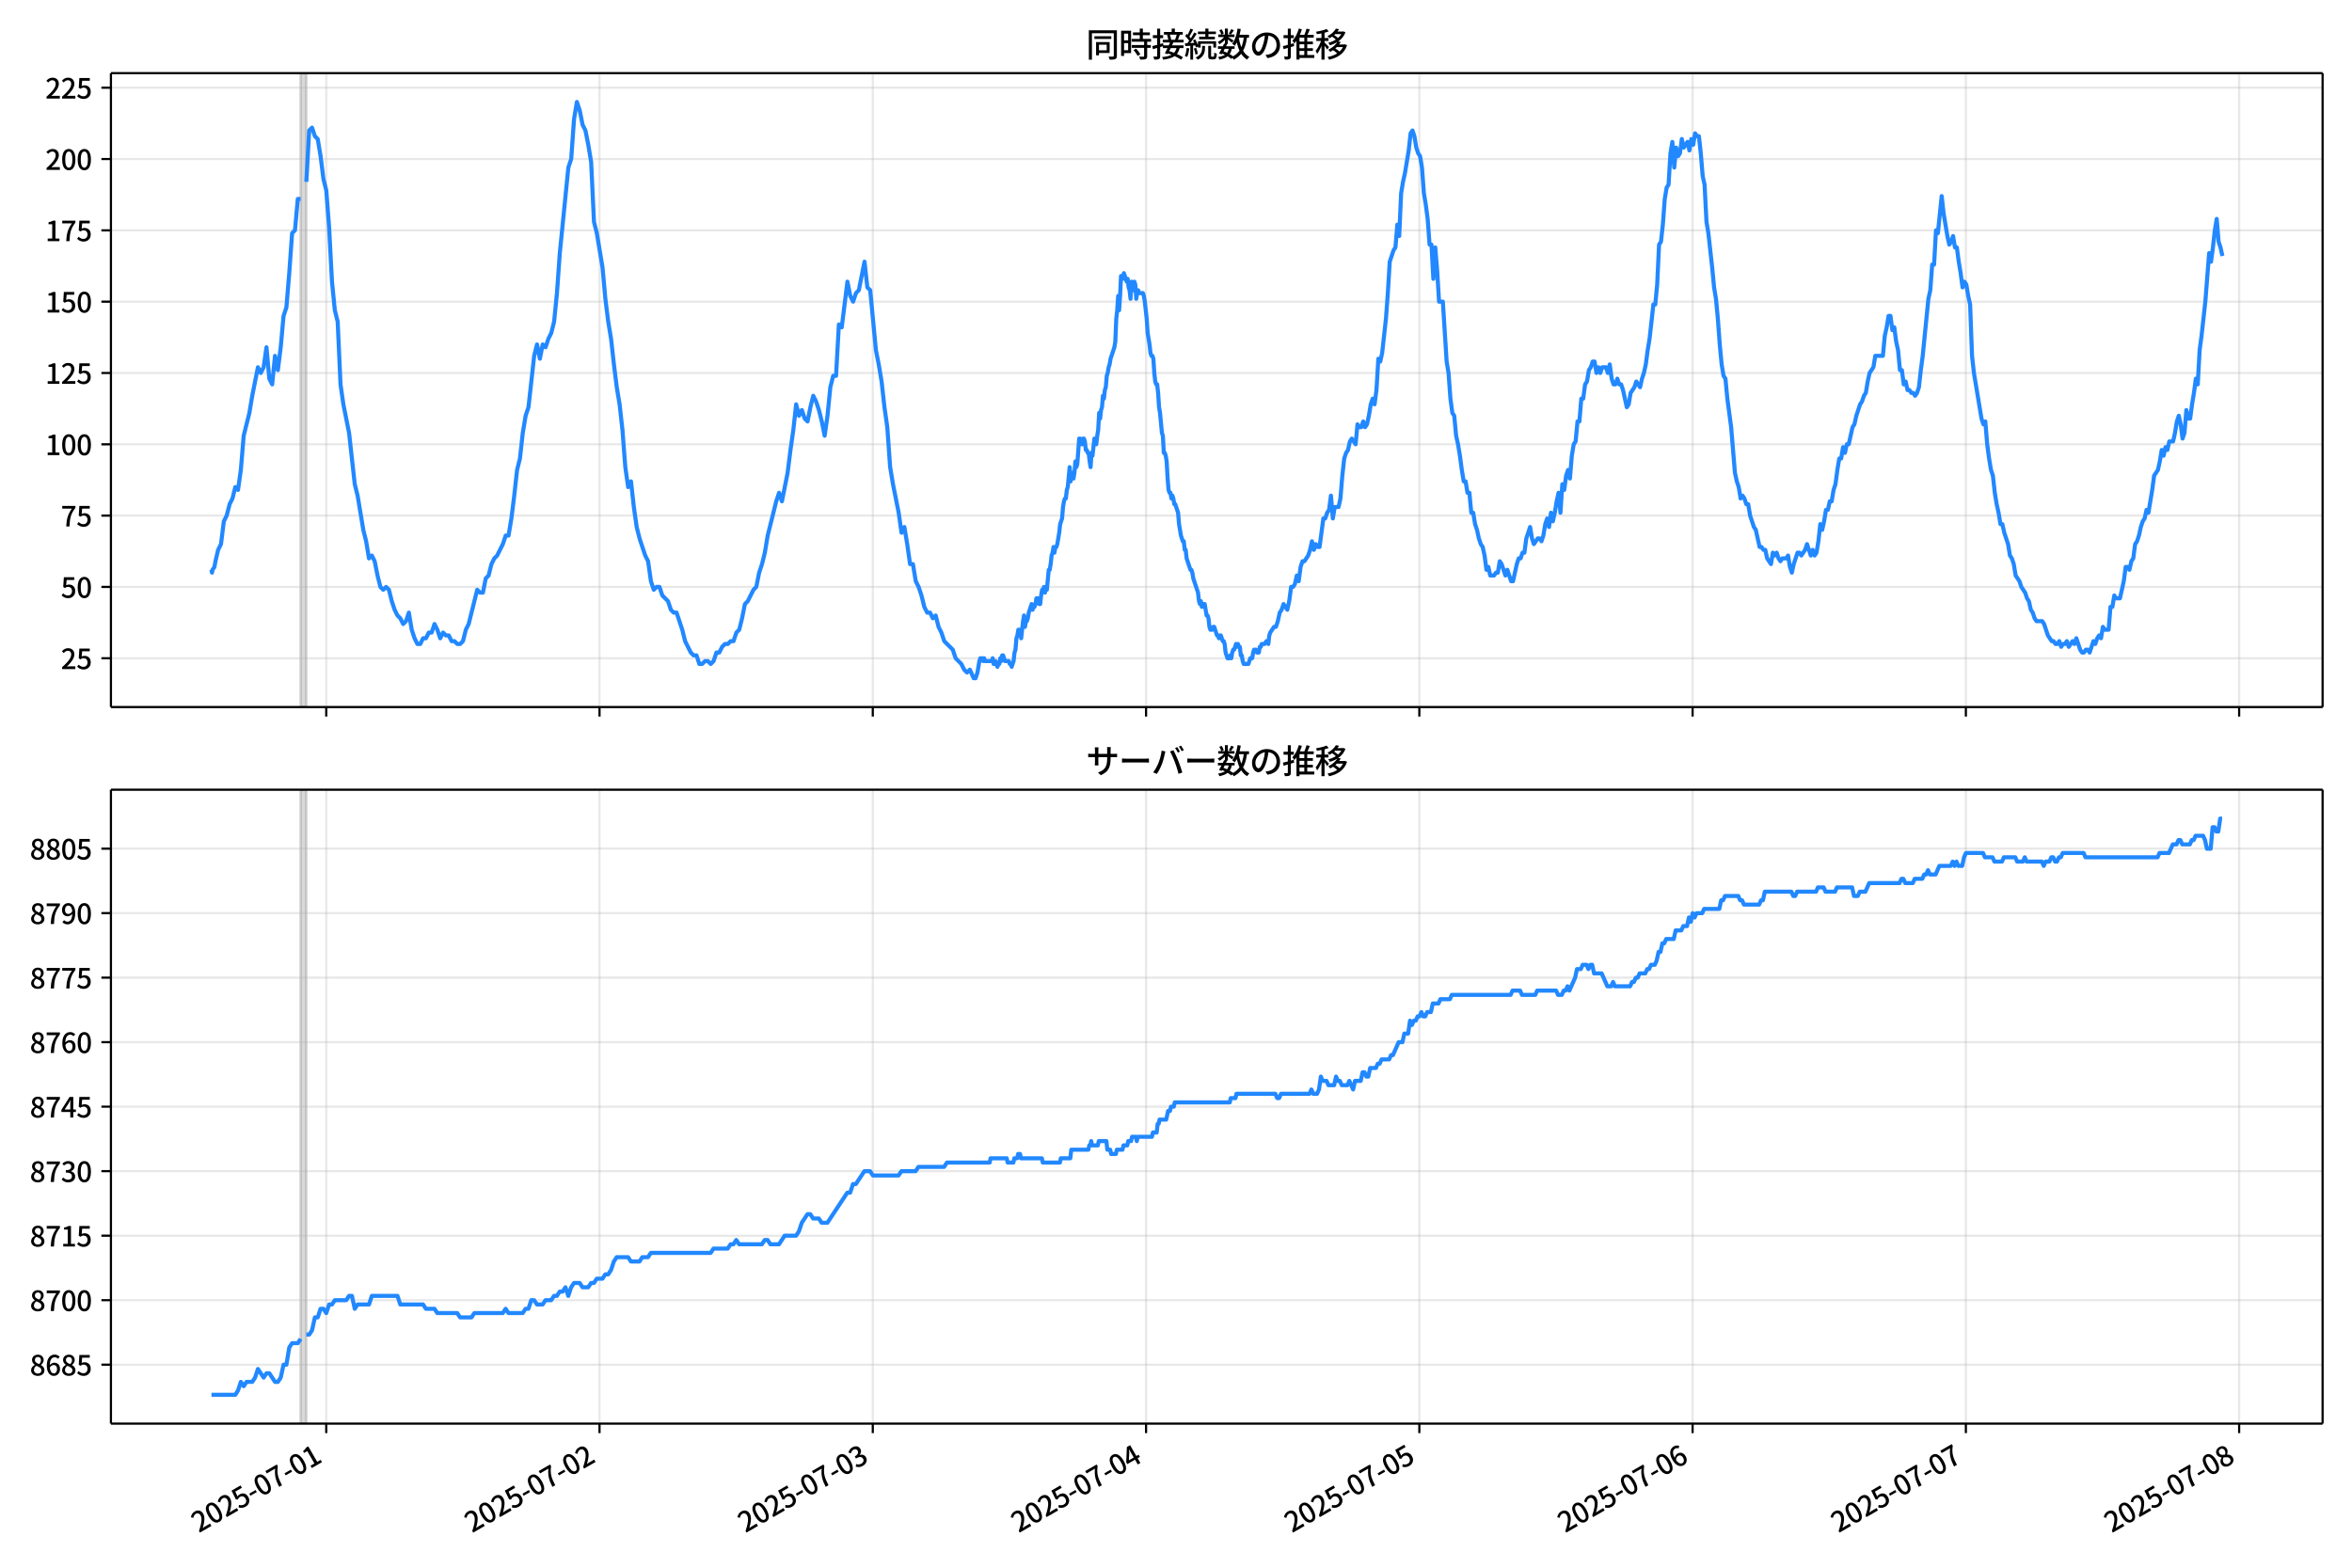<!DOCTYPE svg  PUBLIC '-//W3C//DTD SVG 1.1//EN'  'http://www.w3.org/Graphics/SVG/1.1/DTD/svg11.dtd'>
<svg version="1.1" viewBox="0 0 864 576" xmlns="http://www.w3.org/2000/svg" xmlns:xlink="http://www.w3.org/1999/xlink">
 <defs>
  <style type="text/css">*{stroke-linejoin: round; stroke-linecap: butt}</style>
 </defs>
 <g id="aa">
  <g id="ab">
   <path d="m0 576h864v-576h-864z" fill="#fff"/>
  </g>
  <g id="ac">
   <g id="ad">
    <path d="m40.75 259.78h812.45v-232.9h-812.45z" fill="#fff"/>
   </g>
   <g id="ae">
    <path d="m110.43 259.78h2.091v-232.9h-2.091z" clip-path="url(#e)" fill="#808080" opacity=".3" stroke="#808080"/>
   </g>
   <g id="af">
    <g id="ag">
     <g id="ah">
      <path d="m119.85 259.78v-232.9" clip-path="url(#e)" fill="none" stroke="#b0b0b0" stroke-linecap="square" stroke-opacity=".3" stroke-width=".8"/>
     </g>
     <g id="ai">
      <defs>
       <path id="h" d="m0 0v3.5" stroke="#000" stroke-width=".8"/>
      </defs>
      <use x="119.845" y="259.778" stroke="#000000" stroke-width=".8" xlink:href="#h"/>
     </g>
    </g>
    <g id="aj">
     <g id="ak">
      <path d="m220.23 259.78v-232.9" clip-path="url(#e)" fill="none" stroke="#b0b0b0" stroke-linecap="square" stroke-opacity=".3" stroke-width=".8"/>
     </g>
     <g id="al">
      <use x="220.231" y="259.778" stroke="#000000" stroke-width=".8" xlink:href="#h"/>
     </g>
    </g>
    <g id="am">
     <g id="an">
      <path d="m320.62 259.78v-232.9" clip-path="url(#e)" fill="none" stroke="#b0b0b0" stroke-linecap="square" stroke-opacity=".3" stroke-width=".8"/>
     </g>
     <g id="ao">
      <use x="320.616" y="259.778" stroke="#000000" stroke-width=".8" xlink:href="#h"/>
     </g>
    </g>
    <g id="ap">
     <g id="aq">
      <path d="m421 259.78v-232.9" clip-path="url(#e)" fill="none" stroke="#b0b0b0" stroke-linecap="square" stroke-opacity=".3" stroke-width=".8"/>
     </g>
     <g id="ar">
      <use x="421.002" y="259.778" stroke="#000000" stroke-width=".8" xlink:href="#h"/>
     </g>
    </g>
    <g id="as">
     <g id="at">
      <path d="m521.39 259.78v-232.9" clip-path="url(#e)" fill="none" stroke="#b0b0b0" stroke-linecap="square" stroke-opacity=".3" stroke-width=".8"/>
     </g>
     <g id="au">
      <use x="521.388" y="259.778" stroke="#000000" stroke-width=".8" xlink:href="#h"/>
     </g>
    </g>
    <g id="av">
     <g id="aw">
      <path d="m621.77 259.78v-232.9" clip-path="url(#e)" fill="none" stroke="#b0b0b0" stroke-linecap="square" stroke-opacity=".3" stroke-width=".8"/>
     </g>
     <g id="ax">
      <use x="621.773" y="259.778" stroke="#000000" stroke-width=".8" xlink:href="#h"/>
     </g>
    </g>
    <g id="ay">
     <g id="az">
      <path d="m722.16 259.78v-232.9" clip-path="url(#e)" fill="none" stroke="#b0b0b0" stroke-linecap="square" stroke-opacity=".3" stroke-width=".8"/>
     </g>
     <g id="ba">
      <use x="722.159" y="259.778" stroke="#000000" stroke-width=".8" xlink:href="#h"/>
     </g>
    </g>
    <g id="bb">
     <g id="bc">
      <path d="m822.54 259.78v-232.9" clip-path="url(#e)" fill="none" stroke="#b0b0b0" stroke-linecap="square" stroke-opacity=".3" stroke-width=".8"/>
     </g>
     <g id="bd">
      <use x="822.545" y="259.778" stroke="#000000" stroke-width=".8" xlink:href="#h"/>
     </g>
    </g>
   </g>
   <g id="be">
    <g id="bf">
     <g id="bg">
      <path d="m40.75 241.85h812.45" clip-path="url(#e)" fill="none" stroke="#b0b0b0" stroke-linecap="square" stroke-opacity=".3" stroke-width=".8"/>
     </g>
     <g id="bh">
      <defs>
       <path id="g" d="m0 0h-3.5" stroke="#000" stroke-width=".8"/>
      </defs>
      <use x="40.75" y="241.854" stroke="#000000" stroke-width=".8" xlink:href="#g"/>
     </g>
     <g id="bi">
      <!-- 25 -->
      <g transform="translate(22.35 245.84) scale(.1 -.1)">
       <defs>
        <path id="b" transform="scale(.016)" d="m282 0v429q697 621 1164 1136 468 515 701 956 234 442 234 826 0 256-87 451-86 196-262 301-176 106-445 106-275 0-506-151-230-150-422-368l-416 410q301 333 637 518 336 186 803 186 429 0 749-176t496-493 176-745q0-455-224-919t-615-935q-390-470-889-950 186 20 394 36t374 16h1184v-634h-3046z"/>
        <path id="c" transform="scale(.016)" d="m1715-90q-365 0-653 90t-506 237q-217 147-383 307l352 480q134-134 294-246t361-183q202-70 452-70 262 0 473 118 212 119 333 346 122 227 122 541 0 460-247 716-246 256-649 256-224 0-384-64t-365-198l-365 237 141 2240h2387v-627h-1747l-109-1204q154 77 307 118 154 42 340 42 397 0 723-160t518-490q192-329 192-847 0-519-224-887t-586-560q-361-192-777-192z"/>
       </defs>
       <use xlink:href="#b"/>
       <use transform="translate(57)" xlink:href="#c"/>
      </g>
     </g>
    </g>
    <g id="bj">
     <g id="bk">
      <path d="m40.75 215.65h812.45" clip-path="url(#e)" fill="none" stroke="#b0b0b0" stroke-linecap="square" stroke-opacity=".3" stroke-width=".8"/>
     </g>
     <g id="bl">
      <use x="40.75" y="215.651" stroke="#000000" stroke-width=".8" xlink:href="#g"/>
     </g>
     <g id="bm">
      <!-- 50 -->
      <g transform="translate(22.35 219.64) scale(.1 -.1)">
       <defs>
        <path id="a" transform="scale(.016)" d="m1830-90q-460 0-806 275-346 276-535 823-188 547-188 1366 0 820 188 1357 189 538 535 803 346 266 806 266 461 0 800-269 340-269 528-803 189-534 189-1354 0-819-189-1366-188-547-528-823-339-275-800-275zm0 589q237 0 422 185 186 186 288 599 103 413 103 1091 0 679-103 1082-102 403-288 582-185 180-422 180-236 0-422-180-186-179-292-582-105-403-105-1082 0-678 105-1091 106-413 292-599 186-185 422-185z"/>
       </defs>
       <use xlink:href="#c"/>
       <use transform="translate(57)" xlink:href="#a"/>
      </g>
     </g>
    </g>
    <g id="bn">
     <g id="bo">
      <path d="m40.75 189.45h812.45" clip-path="url(#e)" fill="none" stroke="#b0b0b0" stroke-linecap="square" stroke-opacity=".3" stroke-width=".8"/>
     </g>
     <g id="bp">
      <use x="40.75" y="189.447" stroke="#000000" stroke-width=".8" xlink:href="#g"/>
     </g>
     <g id="bq">
      <!-- 75 -->
      <g transform="translate(22.35 193.43) scale(.1 -.1)">
       <defs>
        <path id="f" transform="scale(.016)" d="m1235 0q32 646 109 1187t224 1024 384 941 576 938h-2208v627h3027v-455q-409-512-665-989-256-476-397-969t-205-1053-90-1251h-755z"/>
       </defs>
       <use xlink:href="#f"/>
       <use transform="translate(57)" xlink:href="#c"/>
      </g>
     </g>
    </g>
    <g id="br">
     <g id="bs">
      <path d="m40.75 163.24h812.45" clip-path="url(#e)" fill="none" stroke="#b0b0b0" stroke-linecap="square" stroke-opacity=".3" stroke-width=".8"/>
     </g>
     <g id="bt">
      <use x="40.75" y="163.244" stroke="#000000" stroke-width=".8" xlink:href="#g"/>
     </g>
     <g id="bu">
      <!-- 100 -->
      <g transform="translate(16.65 167.23) scale(.1 -.1)">
       <defs>
        <path id="k" transform="scale(.016)" d="m544 0v608h1037v3277h-845v467q333 58 579 147 247 90 451 218h557v-4109h915v-608h-2694z"/>
       </defs>
       <use xlink:href="#k"/>
       <use transform="translate(57)" xlink:href="#a"/>
       <use transform="translate(114)" xlink:href="#a"/>
      </g>
     </g>
    </g>
    <g id="bv">
     <g id="bw">
      <path d="m40.75 137.04h812.45" clip-path="url(#e)" fill="none" stroke="#b0b0b0" stroke-linecap="square" stroke-opacity=".3" stroke-width=".8"/>
     </g>
     <g id="bx">
      <use x="40.75" y="137.04" stroke="#000000" stroke-width=".8" xlink:href="#g"/>
     </g>
     <g id="by">
      <!-- 125 -->
      <g transform="translate(16.65 141.03) scale(.1 -.1)">
       <use xlink:href="#k"/>
       <use transform="translate(57)" xlink:href="#b"/>
       <use transform="translate(114)" xlink:href="#c"/>
      </g>
     </g>
    </g>
    <g id="bz">
     <g id="ca">
      <path d="m40.75 110.84h812.45" clip-path="url(#e)" fill="none" stroke="#b0b0b0" stroke-linecap="square" stroke-opacity=".3" stroke-width=".8"/>
     </g>
     <g id="cb">
      <use x="40.75" y="110.836" stroke="#000000" stroke-width=".8" xlink:href="#g"/>
     </g>
     <g id="cc">
      <!-- 150 -->
      <g transform="translate(16.65 114.82) scale(.1 -.1)">
       <use xlink:href="#k"/>
       <use transform="translate(57)" xlink:href="#c"/>
       <use transform="translate(114)" xlink:href="#a"/>
      </g>
     </g>
    </g>
    <g id="cd">
     <g id="ce">
      <path d="m40.75 84.633h812.45" clip-path="url(#e)" fill="none" stroke="#b0b0b0" stroke-linecap="square" stroke-opacity=".3" stroke-width=".8"/>
     </g>
     <g id="cf">
      <use x="40.75" y="84.633" stroke="#000000" stroke-width=".8" xlink:href="#g"/>
     </g>
     <g id="cg">
      <!-- 175 -->
      <g transform="translate(16.65 88.618) scale(.1 -.1)">
       <use xlink:href="#k"/>
       <use transform="translate(57)" xlink:href="#f"/>
       <use transform="translate(114)" xlink:href="#c"/>
      </g>
     </g>
    </g>
    <g id="ch">
     <g id="ci">
      <path d="m40.75 58.429h812.45" clip-path="url(#e)" fill="none" stroke="#b0b0b0" stroke-linecap="square" stroke-opacity=".3" stroke-width=".8"/>
     </g>
     <g id="cj">
      <use x="40.75" y="58.429" stroke="#000000" stroke-width=".8" xlink:href="#g"/>
     </g>
     <g id="ck">
      <!-- 200 -->
      <g transform="translate(16.65 62.414) scale(.1 -.1)">
       <use xlink:href="#b"/>
       <use transform="translate(57)" xlink:href="#a"/>
       <use transform="translate(114)" xlink:href="#a"/>
      </g>
     </g>
    </g>
    <g id="cl">
     <g id="cm">
      <path d="m40.75 32.226h812.45" clip-path="url(#e)" fill="none" stroke="#b0b0b0" stroke-linecap="square" stroke-opacity=".3" stroke-width=".8"/>
     </g>
     <g id="cn">
      <use x="40.75" y="32.226" stroke="#000000" stroke-width=".8" xlink:href="#g"/>
     </g>
     <g id="co">
      <!-- 225 -->
      <g transform="translate(16.65 36.211) scale(.1 -.1)">
       <use xlink:href="#b"/>
       <use transform="translate(57)" xlink:href="#b"/>
       <use transform="translate(114)" xlink:href="#c"/>
      </g>
     </g>
    </g>
   </g>
   <g id="cp">
    <path d="m77.68 209.36.199 1.048.175-1.048.725-1.048.369-2.096.986-4.193 1.043-2.096 1.049-8.385 1.043-2.096 1.084-4.193 1.041-2.096 1.048-4.193.985 1.048 1.046-7.337 1.046-12.578 2.091-8.385 1.046-6.289 2.091-10.481 1.046 2.096 1.046-2.096 1.046-7.337 1.046 11.53 1.046 2.096 1.046-10.481 1.046 5.241 1.046-8.385 1.046-11.53 1.046-3.144 1.046-12.578 1.046-14.674 1.046-1.048 1.046-11.53h1.046m2.091-6.289 1.046-18.867 1.046-1.048 1.046 3.144 1.046 1.048 1.046 6.289 1.046 8.385 1.046 4.193 1.046 13.626 1.046 19.915 1.046 10.481 1.046 4.193 1.046 23.059 1.046 7.337 2.091 10.481 2.091 18.867 1.046 4.193 2.091 12.578 1.046 4.193 1.046 6.289 1.046-1.048 1.046 2.096 1.046 5.241 1.046 4.193 1.046 1.048 1.046-1.048 1.046 1.048 1.046 4.193 1.046 3.144 1.046 2.096 1.046 1.048 1.046 2.096 1.046-1.048 1.046-3.144 1.046 6.289 1.046 3.144 1.046 2.096h1.046l1.046-2.096h1.046l1.046-2.096h1.046l1.046-3.144 1.046 2.096 1.046 3.144 1.046-2.096 1.046 1.048h1.046l1.046 2.096h1.046l1.046 1.048h1.046l1.046-1.048 1.046-4.193 1.046-2.096 3.137-12.578 1.046 1.048h1.046l1.046-5.241 1.046-1.048 1.046-4.193 1.046-2.096 1.046-1.048 2.091-4.193 1.046-3.144h1.046l1.046-6.289 1.046-8.385 1.046-9.433 1.046-4.193 1.046-9.433 1.046-6.289 1.046-3.144 2.091-18.867 1.046-4.193 1.046 5.241 1.046-5.241 1.046 1.048 1.046-3.144 1.046-2.096 1.046-4.193 1.046-10.481 1.046-14.674 3.137-31.444 1.046-3.144 1.046-14.674 1.046-6.289 1.046 3.144 1.046 5.241 1.046 2.096 1.046 5.241 1.046 6.289 1.046 22.011 1.046 4.193 2.091 12.578 1.046 11.53 1.046 8.385 1.046 6.289 1.046 9.433 1.046 8.385 1.046 6.289 1.046 9.433 1.046 13.626 1.046 7.337 1.046-2.096 1.046 9.433 1.046 7.337 1.046 4.193 2.091 6.289 1.046 2.096 1.046 7.337 1.046 3.144 1.046-1.048h1.046l1.046 3.144 2.091 2.096 1.046 3.144 1.046 1.048h1.046l2.091 6.289 1.046 4.193 2.091 4.193 1.046 1.048h1.046l1.046 3.144h1.046l1.046-1.048h1.046l1.046 1.048 1.046-1.048 1.046-3.144h1.046l1.046-2.096 1.046-1.048h1.046l1.046-1.048h1.046l1.046-3.144 1.046-1.048 1.046-4.193 1.046-5.241 1.046-1.048 2.091-4.193 1.046-1.048 1.046-5.241 1.046-3.144 1.046-4.193 1.046-6.289 3.137-12.578 1.046-3.144 1.046 3.144 2.091-10.481 1.046-8.385 1.046-7.337 1.046-9.433 1.046 4.193 1.046-2.096 1.046 3.144 1.046 1.048 1.046-5.241 1.046-4.193 1.046 2.096 1.046 3.144 1.046 4.193 1.046 5.241 1.046-7.337 1.046-10.481 1.046-4.193h1.046l1.046-18.867 1.046 1.048 2.091-16.77 1.046 5.241 1.046 2.096 1.046-3.144 1.046-1.048 2.091-10.481 1.046 9.433 1.046 1.048 2.091 22.011 1.046 5.241 1.046 6.289 1.046 9.433 1.046 7.337 1.046 14.674 1.046 6.289 2.091 10.481 1.046 7.337 1.046-2.096 1.046 6.289 1.046 7.337h1.046l1.046 6.289 1.046 2.096 1.046 3.144 1.046 4.193 1.046 2.096h1.046l1.046 2.096 1.046-1.048 1.046 4.193 1.046 2.096 1.046 3.144 3.137 3.144 1.046 3.144 2.091 2.096 1.046 2.096 1.046 1.048 1.046-1.048 1.394 3.144h.697l.697-2.096.697-4.193.349-1.048h.697l.349 1.048.349-1.048.349 1.048h2.44l.349-1.048.349 2.096h.349l.349-1.048.697 2.096.349-1.048h.349l.349-2.096.349 1.048.349-2.096h.349l.697 2.096h1.394l.349 1.048h.349l.349 1.048.697-2.096.349-3.144.349-1.048.349-4.193.349-1.048.349-2.096h.697l.349 3.144.697-6.289.349-2.096.349 4.193.349-2.096h.349l.349-1.048.349-2.096 1.046-3.144.349 2.096.349-1.048h.349l.349-1.048.349-2.096h.697l.349 2.096h.349l.349-3.144.349-2.096h.349l.349-1.048.349 2.096.349-2.096.349 1.048.697-7.337h.349l.349-2.096.349-3.144.349-1.048.349-2.096.349 2.096.349-2.096h.349l.349-1.048.697-4.193.349-3.144.697-2.096.349-4.193.349-2.096.349-1.048h.349l.349-3.144.349-1.048.697-7.337.349 5.241.349-3.144h.349l.349 2.096.349-2.096.349-4.193.349 2.096.349-1.048.697-9.433h.349l.697 2.096.349-2.096h.349l.349 1.048.349 3.144h.349l.349 1.048h.349l.349 3.144.349 2.096.349-5.241.349 1.048.697-6.289.697 2.096.349-3.144.349-2.096.349-6.289.349 2.096.349-3.144.349-1.048.349-4.193.349 1.048.349-3.144.349-1.048.349-4.193.349-1.048.349-2.096.349-1.048.349-2.096 1.394-4.193.349-2.096.349-8.385.349-3.144.349-5.241.349 5.241.349-5.241.349-7.337h.349l.349 1.048.349-2.096 1.046 3.144.349-1.048.349 3.144.349 1.048.349 3.144.349-6.289.349 2.096.349 1.048.349-3.144.349 1.048.349 5.241.349-2.096.349-1.048.349 1.048h1.394l.349 1.048.349 2.096.697 6.289.349 5.241.697 4.193.349 3.144.349 1.048h.349l.349 1.048.349 5.241.349 3.144.349 1.048h.349l.349 3.144.349 5.241.349 2.096.697 7.337.349 1.048.349 6.289h.349l.349 1.048.349 2.096.349 6.289.349 4.193.349 1.048h.349l.349 2.096.349-1.048.349 1.048.349 2.096h.349l1.046 3.144.349 4.193.697 4.193.697 2.096h.349l.349 3.144h.349l.349 3.144 1.394 4.193h.349l.349 1.048.349 2.096 1.743 5.241.349 3.144.349 1.048.349-1.048.349 2.096.349-1.048h.697l.697 4.193h.349l.349 1.048.349 3.144.349 1.048h.697l.349-1.048h.349l1.046 3.144h.349l.349 1.048.349-1.048h.349l.697 2.096h.349l.349 1.048.349 3.144.697 2.096h.697l.349-1.048.349 1.048.349-2.096.349-1.048h.349l.697-2.096.349 1.048.349-1.048.349 1.048h.349l.349 3.144h.349l.349 2.096.349 1.048h1.743l.697-2.096h.697l.349-2.096.349-1.048h.697l.349 1.048h.697l.349-2.096h.349l.349-1.048h1.046l.697-1.048.697 1.048.349-3.144.349-1.048 1.394-2.096h.697l.697-2.096.697-3.144.697-1.048.697-2.096 1.394 2.096.697-3.144.697-5.241h.697l.697-1.048.697-3.144.697 2.096.697-5.241.697-2.096h.697l1.394-2.096.697-2.096.697-3.144.697 3.144.697-2.096.697 1.048h.697l1.394-10.481h.697l.697-2.096.697-1.048.697-5.241.697 8.385.697-4.193h1.394l.697-3.144.697-8.385.697-6.289.697-2.096.697-1.048.697-3.144.697-1.048 1.394 2.096.697-7.337.697 1.048h.697l.697-2.096.697 2.096.697-1.048.697-3.144.697-4.193.697-2.096.697 2.096.697-5.241.697-11.53.697 1.048.697-3.144 1.394-12.578.697-9.433.697-11.53 1.394-4.193.697-1.048.697-8.385.697 4.193.697-15.722.697-4.193.697-3.144 1.394-8.385.697-6.289.697-1.048.697 2.096.697 4.193.697 2.096.697 1.048.697 4.193.697 9.433.697 4.193.697 5.241.697 9.433h.697l.697 12.578.697-11.53.697 8.385.697 11.53h1.394l1.394 22.011.697 4.193.697 9.433.697 5.241.697 1.048.697 7.337.697 3.144.697 4.193.697 5.241.697 4.193h.697l.697 4.193h.697l.697 7.337h.697l.697 4.193.697 2.096.697 3.144.697 2.096.697 1.048.697 3.144.697 5.241.697-1.048.697 3.144h1.394l.697-1.048h.697l.697-4.193.697 1.048 1.394 4.193.697-2.096 1.394 4.193h.697l1.394-6.289.697-2.096h.697l.697-2.096h.697l.697-5.241 1.394-4.193.697 4.193.697 2.096 1.394-2.096h.697l.697 1.048.697-2.096.697-4.193.697-2.096.697 3.144.697-5.241.697 3.144.697-3.144.697-4.193.697-3.144.697 7.337.697-10.481.697 2.096.697-5.241.697-2.096.697 3.144.697-8.385.697-4.193.697-1.048.697-7.337h.697l.697-8.385h.697l.697-5.241.697-1.048.697-4.193.697-1.048.697-2.096h.697l.697 4.193.697-2.096.697 2.096.697-2.096h1.394l.697 2.096.697-3.144.697 5.241.697 2.096h.697l.697-2.096.697 2.096h.697l.697 2.096 1.394 6.289.697-1.048.697-4.193 1.394-2.096.697-2.096 1.394 2.096.697-3.144.697-2.096.697-3.144.697-5.241.697-4.193 1.394-12.578h.697l.697-7.337.697-14.674.697-1.048.697-6.289.697-9.433.697-4.193.697-1.048.697-11.53.697-4.193.697 9.433.697-7.337.697 3.144.697-1.048.697-5.241.697 3.144 1.394-2.096.697 3.144.697-4.193.697 2.096.697-4.193.697 1.048h.697l.697 6.289.697 8.385.697 3.144.697 13.626.697 4.193 1.394 12.578.697 7.337.697 4.193.697 7.337.697 9.433.697 7.337.697 4.193.697 1.048.697 7.337 1.394 10.481 1.394 16.77.697 3.144.697 2.096.697 4.193.697-1.048.697 1.048.697 2.096h.697l.697 4.193 1.394 4.193.697 1.048 1.394 6.289h.697l.697 1.048h.697l.697 3.144 1.394 2.096.697-4.193.697 1.048.697-1.048.697 2.096.697 1.048.697-1.048h1.394l.697-1.048.697 4.193.697 2.096.697-3.144 1.394-4.193h.697l.697 1.048 1.394-2.096.697-2.096 1.394 4.193.697-2.096.697 2.096.697-1.048.697-4.193.697-6.289.697 2.096.697-3.144.697-4.193h.697l.697-3.144h.697l.697-4.193.697-2.096.697-5.241.697-4.193h.697l.697-4.193.697 2.096.697-3.144h.697l1.394-6.289.697-1.048.697-3.144 1.394-4.193.697-1.048.697-2.096.697-1.048.697-4.193.697-3.144 1.394-2.096.697-4.193h2.788l.697-7.337.697-3.144.697-4.193h.697l.697 5.241.697-1.048.697 5.241.697 3.144.697 7.337h.697l.697 5.241.697-1.048.697 3.144h.697l.697 1.048h.697l.697 1.048.697-1.048.697-2.096.697-6.289.697-5.241 2.091-20.963.697-3.144.697-9.433h.697l.697-12.578.697 1.048 1.394-13.626.697 6.289 1.394 8.385.697 3.144.697-1.048.697-2.096.697 4.193h.697l.697 5.241.697 4.193.697 5.241.697-2.096.697 1.048.697 4.193.697 3.144.697 18.867.697 6.289 2.788 16.77.697 2.096.697-1.048.697 8.385.697 5.241.697 4.193.697 2.096.697 6.289.697 4.193.697 3.144.697 4.193h.697l.697 3.144 1.394 4.193.697 4.193.697 1.048.697 2.096.697 4.193 1.394 2.096.697 2.096 1.394 2.096.697 2.096.697 1.048.697 3.144.697 1.048.697 2.096.697 1.048h2.091l.697 1.048 1.394 4.193 1.394 2.096h.697l.697 1.048h.697l.697-1.048.697 2.096.697-1.048h.697l.697-1.048.697 2.096 1.394-2.096.697 1.048.697-2.096 1.394 4.193.697 1.048h.697l.697-1.048h.697l.697 1.048 1.394-4.193.697 1.048.697-2.096.697-1.048.697 1.048.697-4.193.697 1.048h1.394l.697-8.385h.697l.697-4.193.697 1.048h1.394l1.394-6.289.697-5.241h.697l.697 1.048.697-3.144.697-1.048.697-5.241.697-1.048.697-2.096.697-3.144.697-2.096.697-1.048.697-3.144.697 1.048 1.394-8.385.697-5.241 1.394-2.096.697-3.144.697-4.193.697 2.096.697-3.144.697 1.048.697-3.144h1.394l.697-3.144.697-4.193.697-2.096.697 3.144.697 5.241.697-2.096.697-8.385.697 3.144h.697l.697-5.241.697-4.193.697-5.241.697 2.096.697-12.578.697-5.241 1.394-12.578 1.394-17.818.697 3.144.697-5.241.697-6.289.697-4.193.697 8.385.697 2.096.697 3.144v0" clip-path="url(#e)" fill="none" stroke="#28f" stroke-linecap="square" stroke-width="1.5"/>
   </g>
   <g id="cq">
    <path d="m40.75 259.78v-232.9" fill="none" stroke="#000" stroke-linecap="square" stroke-width=".8"/>
   </g>
   <g id="cr">
    <path d="m853.2 259.78v-232.9" fill="none" stroke="#000" stroke-linecap="square" stroke-width=".8"/>
   </g>
   <g id="cs">
    <path d="m40.75 259.78h812.45" fill="none" stroke="#000" stroke-linecap="square" stroke-width=".8"/>
   </g>
   <g id="ct">
    <path d="m40.75 26.88h812.45" fill="none" stroke="#000" stroke-linecap="square" stroke-width=".8"/>
   </g>
   <g id="cu">
    <!-- 同時接続数の推移 -->
    <g transform="translate(398.98 20.88) scale(.12 -.12)">
     <defs>
      <path id="w" transform="scale(.016)" d="m1587 3936h3232v-518h-3232v518zm320-1114h557v-2534h-557v2534zm301 0h2291v-2086h-2291v512h1734v1069h-1734v505zm-1683 2260h5113v-570h-4524v-5056h-589v5626zm4768 0h595v-4896q0-250-67-397t-227-218q-160-77-426-96t-675-19q-13 83-45 192t-77 218q-45 108-89 185 281-13 527-13 247 0 330 0 83 7 118 42 36 35 36 112v4890z"/>
      <path id="u" transform="scale(.016)" d="m2714 4672h3238v-525h-3238v525zm-244-1235h3712v-538h-3712v538zm20-1184h3635v-531h-3635v531zm1523 3155h595v-2310h-595v2310zm832-2451h589v-2823q0-230-61-364-61-135-227-199-167-70-423-86t-633-16q-20 121-78 285-57 163-121 284 275-6 509-9t310-3q77 6 106 28 29 23 29 93v2810zm-2023-1677 487 282q153-160 313-352t294-381q135-189 206-343l-519-313q-64 153-189 348-124 196-278 394-154 199-314 365zm-2086 3718h1619v-4281h-1619v544h1056v3187h-1056v550zm32-1843h1293v-537h-1293v537zm-320 1843h563v-4832h-563v4832z"/>
      <path id="v" transform="scale(.016)" d="m3866 5408h614v-870h-614v870zm-1479-653h3597v-518h-3597v518zm-230-1485h4e3v-518h-4e3v518zm825 922 519 102q64-160 121-342 58-182 96-352 39-170 45-304l-544-128q-6 134-42 313-35 180-83 365-48 186-112 346zm1856 109 589-71q-96-275-202-557-105-281-195-486l-518 77q58 147 122 329 64 183 118 372t86 336zm-2643-2106h3943v-518h-3943v518zm1408 685 602-115q-167-371-362-784t-390-797-362-685l-525 179q160 288 346 666t368 784 323 752zm-659-2157 358 403q352-102 733-240 381-137 752-304 371-166 697-336 327-169 558-329l-384-461q-218 160-532 336-313 176-685 345-371 170-755 323-384 154-742 263zm1894 1114 583-71q-122-550-353-944-230-393-604-662t-922-435q-547-167-1296-269-25 128-93 269-67 141-137 230 678 64 1168 192t819 349q330 221 531 550 202 330 304 791zm-4684 217q396 90 953 240 557 151 1120 311l77-544q-525-154-1053-311-528-156-963-284l-134 588zm121 2093h1965v-563h-1965v563zm819 1248h576v-5229q0-236-51-374t-192-208q-141-77-355-99-214-23-541-16-13 115-64 288t-109 294q205-6 381-6t234 0q64 0 92 28 29 29 29 93v5229z"/>
      <path id="t" transform="scale(.016)" d="m4058 5408h595v-1798h-595v1798zm-1415-563h3443v-499h-3443v499zm231-992h3008v-499h-3008v499zm-224-877h3475v-1203h-531v729h-2432v-729h-512v1203zm1964-877h551v-1881q0-122 22-157 23-35 106-35 25 0 92 0 68 0 135 0t99 0q51 0 83 54t45 224 19 515q90-70 234-131t259-93q-19-429-83-662-64-234-183-326-118-93-316-93-39 0-103 0t-134 0-138 0q-67 0-99 0-237 0-365 64t-176 218q-48 153-48 422v1881zm-1164-6h550v-455q0-243-48-528-48-284-186-579-137-294-409-572-272-279-727-503-70 90-192 208-121 118-230 195 416 205 665 438 250 234 371 474 122 240 164 467 42 228 42 413v442zm-2240 3309 524-192q-121-244-259-503-137-259-275-496t-259-416l-410 173q122 186 246 438 125 253 240 515 116 263 193 481zm716-743 500-230q-224-359-496-756-272-396-548-764-275-368-518-650l-358 205q179 211 377 483 199 272 387 569 189 298 358 592 170 295 298 551zm-1721-665 307 403q166-154 339-340 173-185 320-364t224-327l-326-460q-77 160-218 348-141 189-314 384-172 196-332 356zm1485-832 435 179q128-211 249-458 122-246 215-474 93-227 137-412l-473-211q-32 185-119 422-86 237-201 486-115 250-243 468zm-1530-583q422 26 998 54 576 29 1184 68l7-499q-570-45-1127-84-556-38-992-70l-70 531zm1702-992 436 135q121-276 214-596t118-556l-454-148q-26 237-112 563-86 327-202 602zm-1363 109 499-83q-57-455-163-897-105-441-253-748-51 32-134 73-83 42-170 83-86 42-144 62 148 294 234 697t131 813zm691 627h525v-2861h-525v2861z"/>
      <path id="n" transform="scale(.016)" d="m224 2022h3187v-499h-3187v499zm51 2247h3111v-487h-3111v487zm1127-1735 563-121q-154-320-333-672t-352-679q-173-326-326-582l-532 173q148 243 324 566t345 669q170 346 311 646zm934-832 563-64q-89-480-262-838t-461-614-701-432-976-298q-25 128-99 269t-157 237q659 102 1085 303 426 202 666 554t342 883zm422 3597 519-211q-147-218-298-436-150-217-278-377l-403 186q121 173 252 413 132 240 208 425zm-1203 109h563v-2957h-563v2957zm-1075-320 448 186q134-192 246-420 112-227 157-393l-467-211q-38 172-147 406t-237 432zm1094-1050 397-236q-160-263-400-529-240-265-519-489-278-224-553-378-51 103-141 237-89 135-179 218 269 109 534 294 266 186 493 416 228 231 368 467zm487-204q83-45 246-145 163-99 352-211t346-211 221-150l-327-423q-83 77-230 198-147 122-317 253-170 132-327 250-156 119-259 189l295 250zm1798 396h2311v-556h-2311v556zm115 1178 615-90q-103-640-263-1235t-384-1101q-224-505-512-889-44 57-134 134t-186 157-166 125q275 339 473 796 199 458 340 995 141 538 217 1108zm1223-1510 614-58q-147-1101-445-1940-297-838-813-1443-515-604-1321-1014-26 71-90 177-64 105-134 208-70 102-128 159 742 346 1212 880 471 535 730 1290 260 755 375 1741zm-1005-135q134-851 387-1597 253-745 659-1305 407-560 1002-874-70-57-154-150-83-93-154-189-70-96-121-179-633 371-1056 988-422 618-688 1434-265 816-425 1783l550 89zm-3309-3065 327 416q377-148 754-330 378-182 701-378 324-195 548-368l-416-435q-211 179-519 378-307 198-666 383-358 186-729 334z"/>
      <path id="s" transform="scale(.016)" d="m3686 4378q-64-493-163-1041-99-547-265-1084-192-653-432-1104t-522-688-595-237q-320 0-596 221-275 221-448 621-172 400-172 931 0 537 220 1017 221 480 611 851 391 372 909 583 519 211 1121 211 576 0 1040-186 464-185 793-515 330-329 502-771 173-441 173-941 0-672-278-1194-278-521-816-851-538-329-1318-444l-378 601q166 20 307 42t263 48q307 70 585 217 279 148 496 375 218 227 342 534 125 308 125 692t-122 713q-121 330-358 573-236 243-582 380-346 138-781 138-525 0-935-186-409-185-694-489-284-304-432-656-147-352-147-678 0-365 89-605 90-240 224-355 135-115 276-115t288 144 297 457q151 314 298 800 147 461 246 982 100 522 145 1021l684-12z"/>
      <path id="o" transform="scale(.016)" d="m2995 2925h2893v-519h-2893v519zm0-1280h2893v-519h-2893v519zm-64-1299h3232v-557h-3232v557zm1312 3577h563v-3763h-563v3763zm429 1466 634-141q-154-390-340-794-185-403-339-684l-512 140q103 199 208 458 106 259 195 528 90 269 154 493zm-1472 25 582-147q-153-518-371-1018-217-499-483-931t-573-758q-38 64-109 160-70 96-147 198-77 103-141 160 416 416 733 1034t509 1302zm128-1203h2720v-537h-2720v-4205h-582v4422l313 320h269zm-3174-2157q396 90 953 240 557 151 1120 311l77-544q-525-154-1053-311-528-156-963-284l-134 588zm121 2093h1965v-563h-1965v563zm819 1248h576v-5229q0-236-51-374t-192-208q-141-77-355-99-214-23-541-16-13 115-64 288t-109 294q205-6 381-6t234 0q64 0 92 28 29 29 29 93v5229z"/>
      <path id="m" transform="scale(.016)" d="m4051 5402 595-109q-281-493-729-941t-1107-806q-39 64-106 144t-141 153q-73 74-137 119 608 288 1011 678t614 762zm-77-557h1511v-493h-1863l352 493zm1293 0h109l109 25 384-179q-192-505-496-905t-695-701q-390-301-845-519-454-217-947-358-44 109-137 253t-176 227q448 109 867 294 419 186 777 445 359 259 631 592t419 730v96zm-1990-954 377 307q167-96 336-218 170-121 320-249 151-128 247-237l-397-332q-90 108-237 236t-317 259q-169 132-329 234zm1107-934 595-109q-307-538-803-1031-496-492-1232-876-38 64-102 144t-138 156q-74 77-138 116 455 217 807 483t604 554q253 288 407 563zm-90-589h1460v-506h-1818l358 506zm1268 0h121l109 26 384-167q-192-614-531-1075t-787-794q-448-332-983-553-534-221-1129-355-45 115-132 269-86 153-176 249 551 96 1043 285 493 189 903 473 410 285 714 669t464 883v90zm-2132-1056 410 339q186-102 384-237 198-134 371-275t282-269l-435-371q-103 128-270 272-166 144-361 288t-381 253zm-2150 3533h589v-5376h-589v5376zm-992-1242h2336v-569h-2336v569zm1024-224 365-160q-96-339-231-707-134-368-291-727-157-358-336-672-179-313-365-537-44 128-134 291t-160 272q173 192 339 457 167 266 323 570 157 304 282 618t208 595zm941 1946 416-467q-314-122-695-221-380-99-784-173-403-74-780-131-20 102-71 236-51 135-102 231 358 58 732 138 375 80 711 179t573 208zm-397-2579q58-45 179-170 122-125 266-266 144-140 259-265t160-183l-352-473q-58 102-157 255-99 154-218 317-118 164-227 311-108 147-185 237l275 237z"/>
     </defs>
     <use xlink:href="#w"/>
     <use transform="translate(100)" xlink:href="#u"/>
     <use transform="translate(200)" xlink:href="#v"/>
     <use transform="translate(300)" xlink:href="#t"/>
     <use transform="translate(400)" xlink:href="#n"/>
     <use transform="translate(500)" xlink:href="#s"/>
     <use transform="translate(600)" xlink:href="#o"/>
     <use transform="translate(700)" xlink:href="#m"/>
    </g>
   </g>
  </g>
  <g id="cv">
   <g id="cw">
    <path d="m40.75 523.06h812.45v-232.9h-812.45z" fill="#fff"/>
   </g>
   <g id="cx">
    <path d="m110.43 523.06h2.091v-232.9h-2.091z" clip-path="url(#d)" fill="#808080" opacity=".3" stroke="#808080"/>
   </g>
   <g id="cy">
    <g id="cz">
     <g id="da">
      <path d="m119.85 523.06v-232.9" clip-path="url(#d)" fill="none" stroke="#b0b0b0" stroke-linecap="square" stroke-opacity=".3" stroke-width=".8"/>
     </g>
     <g id="db">
      <use x="119.845" y="523.055" stroke="#000000" stroke-width=".8" xlink:href="#h"/>
     </g>
     <g id="dc">
      <!-- 2025-07-01 -->
      <g transform="translate(73.055 563.33) rotate(-30) scale(.1 -.1)">
       <defs>
        <path id="i" transform="scale(.016)" d="m301 1536v544h1689v-544h-1689z"/>
       </defs>
       <use xlink:href="#b"/>
       <use transform="translate(57)" xlink:href="#a"/>
       <use transform="translate(114)" xlink:href="#b"/>
       <use transform="translate(171)" xlink:href="#c"/>
       <use transform="translate(228)" xlink:href="#i"/>
       <use transform="translate(263.7)" xlink:href="#a"/>
       <use transform="translate(320.7)" xlink:href="#f"/>
       <use transform="translate(377.7)" xlink:href="#i"/>
       <use transform="translate(413.4)" xlink:href="#a"/>
       <use transform="translate(470.4)" xlink:href="#k"/>
      </g>
     </g>
    </g>
    <g id="dd">
     <g id="de">
      <path d="m220.23 523.06v-232.9" clip-path="url(#d)" fill="none" stroke="#b0b0b0" stroke-linecap="square" stroke-opacity=".3" stroke-width=".8"/>
     </g>
     <g id="df">
      <use x="220.231" y="523.055" stroke="#000000" stroke-width=".8" xlink:href="#h"/>
     </g>
     <g id="dg">
      <!-- 2025-07-02 -->
      <g transform="translate(173.44 563.33) rotate(-30) scale(.1 -.1)">
       <use xlink:href="#b"/>
       <use transform="translate(57)" xlink:href="#a"/>
       <use transform="translate(114)" xlink:href="#b"/>
       <use transform="translate(171)" xlink:href="#c"/>
       <use transform="translate(228)" xlink:href="#i"/>
       <use transform="translate(263.7)" xlink:href="#a"/>
       <use transform="translate(320.7)" xlink:href="#f"/>
       <use transform="translate(377.7)" xlink:href="#i"/>
       <use transform="translate(413.4)" xlink:href="#a"/>
       <use transform="translate(470.4)" xlink:href="#b"/>
      </g>
     </g>
    </g>
    <g id="dh">
     <g id="di">
      <path d="m320.62 523.06v-232.9" clip-path="url(#d)" fill="none" stroke="#b0b0b0" stroke-linecap="square" stroke-opacity=".3" stroke-width=".8"/>
     </g>
     <g id="dj">
      <use x="320.616" y="523.055" stroke="#000000" stroke-width=".8" xlink:href="#h"/>
     </g>
     <g id="dk">
      <!-- 2025-07-03 -->
      <g transform="translate(273.83 563.33) rotate(-30) scale(.1 -.1)">
       <defs>
        <path id="q" transform="scale(.016)" d="m1715-90q-371 0-656 90t-503 240q-217 150-377 323l359 474q211-205 479-359 269-153 634-153 269 0 467 92 199 93 311 266t112 423q0 256-125 451t-429 300q-304 106-835 106v551q467 0 732 105 266 106 384 291 119 186 119 423 0 307-192 489-192 183-531 183-269 0-503-119-233-118-438-316l-384 460q282 256 614 413 333 157 737 157 422 0 748-144 327-144 512-413 186-269 186-659 0-403-221-685-221-281-592-422v-26q269-70 490-227t349-400 128-557q0-422-215-726-214-304-573-468-358-163-787-163z"/>
       </defs>
       <use xlink:href="#b"/>
       <use transform="translate(57)" xlink:href="#a"/>
       <use transform="translate(114)" xlink:href="#b"/>
       <use transform="translate(171)" xlink:href="#c"/>
       <use transform="translate(228)" xlink:href="#i"/>
       <use transform="translate(263.7)" xlink:href="#a"/>
       <use transform="translate(320.7)" xlink:href="#f"/>
       <use transform="translate(377.7)" xlink:href="#i"/>
       <use transform="translate(413.4)" xlink:href="#a"/>
       <use transform="translate(470.4)" xlink:href="#q"/>
      </g>
     </g>
    </g>
    <g id="dl">
     <g id="dm">
      <path d="m421 523.06v-232.9" clip-path="url(#d)" fill="none" stroke="#b0b0b0" stroke-linecap="square" stroke-opacity=".3" stroke-width=".8"/>
     </g>
     <g id="dn">
      <use x="421.002" y="523.055" stroke="#000000" stroke-width=".8" xlink:href="#h"/>
     </g>
     <g id="do">
      <!-- 2025-07-04 -->
      <g transform="translate(374.21 563.33) rotate(-30) scale(.1 -.1)">
       <defs>
        <path id="p" transform="scale(.016)" d="m2170 0v3072q0 192 12 457 13 266 20 458h-26q-90-179-183-365-92-185-195-364l-921-1415h2579v-576h-3328v493l1875 2957h858v-4717h-691z"/>
       </defs>
       <use xlink:href="#b"/>
       <use transform="translate(57)" xlink:href="#a"/>
       <use transform="translate(114)" xlink:href="#b"/>
       <use transform="translate(171)" xlink:href="#c"/>
       <use transform="translate(228)" xlink:href="#i"/>
       <use transform="translate(263.7)" xlink:href="#a"/>
       <use transform="translate(320.7)" xlink:href="#f"/>
       <use transform="translate(377.7)" xlink:href="#i"/>
       <use transform="translate(413.4)" xlink:href="#a"/>
       <use transform="translate(470.4)" xlink:href="#p"/>
      </g>
     </g>
    </g>
    <g id="dp">
     <g id="dq">
      <path d="m521.39 523.06v-232.9" clip-path="url(#d)" fill="none" stroke="#b0b0b0" stroke-linecap="square" stroke-opacity=".3" stroke-width=".8"/>
     </g>
     <g id="dr">
      <use x="521.388" y="523.055" stroke="#000000" stroke-width=".8" xlink:href="#h"/>
     </g>
     <g id="ds">
      <!-- 2025-07-05 -->
      <g transform="translate(474.6 563.33) rotate(-30) scale(.1 -.1)">
       <use xlink:href="#b"/>
       <use transform="translate(57)" xlink:href="#a"/>
       <use transform="translate(114)" xlink:href="#b"/>
       <use transform="translate(171)" xlink:href="#c"/>
       <use transform="translate(228)" xlink:href="#i"/>
       <use transform="translate(263.7)" xlink:href="#a"/>
       <use transform="translate(320.7)" xlink:href="#f"/>
       <use transform="translate(377.7)" xlink:href="#i"/>
       <use transform="translate(413.4)" xlink:href="#a"/>
       <use transform="translate(470.4)" xlink:href="#c"/>
      </g>
     </g>
    </g>
    <g id="dt">
     <g id="du">
      <path d="m621.77 523.06v-232.9" clip-path="url(#d)" fill="none" stroke="#b0b0b0" stroke-linecap="square" stroke-opacity=".3" stroke-width=".8"/>
     </g>
     <g id="dv">
      <use x="621.773" y="523.055" stroke="#000000" stroke-width=".8" xlink:href="#h"/>
     </g>
     <g id="dw">
      <!-- 2025-07-06 -->
      <g transform="translate(574.98 563.33) rotate(-30) scale(.1 -.1)">
       <defs>
        <path id="l" transform="scale(.016)" d="m1971-90q-339 0-634 144-294 144-518 435-224 292-352 733-128 442-128 1044 0 678 147 1161 148 483 397 784 250 301 570 445t665 144q397 0 688-147 292-147 490-359l-403-448q-128 154-327 253-198 99-409 99-307 0-567-182-259-182-413-605-153-422-153-1145 0-608 115-1002t326-589q212-195 493-195 212 0 375 121 163 122 259 343t96 522q0 300-90 511-89 212-259 320-169 109-419 109-211 0-451-134t-458-461l-25 538q134 192 313 323t374 201q196 71 375 71 397 0 694-163 298-163 467-490 170-326 170-825 0-468-195-817-195-348-512-544-317-195-701-195z"/>
       </defs>
       <use xlink:href="#b"/>
       <use transform="translate(57)" xlink:href="#a"/>
       <use transform="translate(114)" xlink:href="#b"/>
       <use transform="translate(171)" xlink:href="#c"/>
       <use transform="translate(228)" xlink:href="#i"/>
       <use transform="translate(263.7)" xlink:href="#a"/>
       <use transform="translate(320.7)" xlink:href="#f"/>
       <use transform="translate(377.7)" xlink:href="#i"/>
       <use transform="translate(413.4)" xlink:href="#a"/>
       <use transform="translate(470.4)" xlink:href="#l"/>
      </g>
     </g>
    </g>
    <g id="dx">
     <g id="dy">
      <path d="m722.16 523.06v-232.9" clip-path="url(#d)" fill="none" stroke="#b0b0b0" stroke-linecap="square" stroke-opacity=".3" stroke-width=".8"/>
     </g>
     <g id="dz">
      <use x="722.159" y="523.055" stroke="#000000" stroke-width=".8" xlink:href="#h"/>
     </g>
     <g id="ea">
      <!-- 2025-07-07 -->
      <g transform="translate(675.37 563.33) rotate(-30) scale(.1 -.1)">
       <use xlink:href="#b"/>
       <use transform="translate(57)" xlink:href="#a"/>
       <use transform="translate(114)" xlink:href="#b"/>
       <use transform="translate(171)" xlink:href="#c"/>
       <use transform="translate(228)" xlink:href="#i"/>
       <use transform="translate(263.7)" xlink:href="#a"/>
       <use transform="translate(320.7)" xlink:href="#f"/>
       <use transform="translate(377.7)" xlink:href="#i"/>
       <use transform="translate(413.4)" xlink:href="#a"/>
       <use transform="translate(470.4)" xlink:href="#f"/>
      </g>
     </g>
    </g>
    <g id="eb">
     <g id="ec">
      <path d="m822.54 523.06v-232.9" clip-path="url(#d)" fill="none" stroke="#b0b0b0" stroke-linecap="square" stroke-opacity=".3" stroke-width=".8"/>
     </g>
     <g id="ed">
      <use x="822.545" y="523.055" stroke="#000000" stroke-width=".8" xlink:href="#h"/>
     </g>
     <g id="ee">
      <!-- 2025-07-08 -->
      <g transform="translate(775.75 563.33) rotate(-30) scale(.1 -.1)">
       <defs>
        <path id="j" transform="scale(.016)" d="m1830-90q-441 0-787 163-345 164-547 448-202 285-202 650 0 314 122 557t314 419 403 291v32q-256 186-442 458-185 272-185 643 0 365 176 640t480 425q304 151 694 151 410 0 704-160t457-439q164-278 164-649 0-237-96-448t-234-381q-137-169-291-278v-32q218-115 397-285 179-169 288-406t109-557q0-346-189-628-189-281-532-448-342-166-803-166zm314 2708q205 198 310 419 106 221 106 464 0 211-83 384t-247 272q-163 99-393 99-288 0-480-183-192-182-192-502 0-256 134-429 135-172 359-294t486-230zm-294-2170q236 0 418 89 183 90 285 253 103 164 103 388 0 211-90 367-89 157-246 272-157 116-368 215t-454 195q-244-173-398-426-153-252-153-553 0-237 118-416 119-179 324-282 205-102 461-102z"/>
       </defs>
       <use xlink:href="#b"/>
       <use transform="translate(57)" xlink:href="#a"/>
       <use transform="translate(114)" xlink:href="#b"/>
       <use transform="translate(171)" xlink:href="#c"/>
       <use transform="translate(228)" xlink:href="#i"/>
       <use transform="translate(263.7)" xlink:href="#a"/>
       <use transform="translate(320.7)" xlink:href="#f"/>
       <use transform="translate(377.7)" xlink:href="#i"/>
       <use transform="translate(413.4)" xlink:href="#a"/>
       <use transform="translate(470.4)" xlink:href="#j"/>
      </g>
     </g>
    </g>
   </g>
   <g id="ef">
    <g id="eg">
     <g id="eh">
      <path d="m40.75 501.41h812.45" clip-path="url(#d)" fill="none" stroke="#b0b0b0" stroke-linecap="square" stroke-opacity=".3" stroke-width=".8"/>
     </g>
     <g id="ei">
      <use x="40.75" y="501.409" stroke="#000000" stroke-width=".8" xlink:href="#g"/>
     </g>
     <g id="ej">
      <!-- 8685 -->
      <g transform="translate(10.95 505.39) scale(.1 -.1)">
       <use xlink:href="#j"/>
       <use transform="translate(57)" xlink:href="#l"/>
       <use transform="translate(114)" xlink:href="#j"/>
       <use transform="translate(171)" xlink:href="#c"/>
      </g>
     </g>
    </g>
    <g id="ek">
     <g id="el">
      <path d="m40.75 477.71h812.45" clip-path="url(#d)" fill="none" stroke="#b0b0b0" stroke-linecap="square" stroke-opacity=".3" stroke-width=".8"/>
     </g>
     <g id="em">
      <use x="40.75" y="477.708" stroke="#000000" stroke-width=".8" xlink:href="#g"/>
     </g>
     <g id="en">
      <!-- 8700 -->
      <g transform="translate(10.95 481.69) scale(.1 -.1)">
       <use xlink:href="#j"/>
       <use transform="translate(57)" xlink:href="#f"/>
       <use transform="translate(114)" xlink:href="#a"/>
       <use transform="translate(171)" xlink:href="#a"/>
      </g>
     </g>
    </g>
    <g id="eo">
     <g id="ep">
      <path d="m40.75 454.01h812.45" clip-path="url(#d)" fill="none" stroke="#b0b0b0" stroke-linecap="square" stroke-opacity=".3" stroke-width=".8"/>
     </g>
     <g id="eq">
      <use x="40.75" y="454.008" stroke="#000000" stroke-width=".8" xlink:href="#g"/>
     </g>
     <g id="er">
      <!-- 8715 -->
      <g transform="translate(10.95 457.99) scale(.1 -.1)">
       <use xlink:href="#j"/>
       <use transform="translate(57)" xlink:href="#f"/>
       <use transform="translate(114)" xlink:href="#k"/>
       <use transform="translate(171)" xlink:href="#c"/>
      </g>
     </g>
    </g>
    <g id="es">
     <g id="et">
      <path d="m40.75 430.31h812.45" clip-path="url(#d)" fill="none" stroke="#b0b0b0" stroke-linecap="square" stroke-opacity=".3" stroke-width=".8"/>
     </g>
     <g id="eu">
      <use x="40.75" y="430.307" stroke="#000000" stroke-width=".8" xlink:href="#g"/>
     </g>
     <g id="ev">
      <!-- 8730 -->
      <g transform="translate(10.95 434.29) scale(.1 -.1)">
       <use xlink:href="#j"/>
       <use transform="translate(57)" xlink:href="#f"/>
       <use transform="translate(114)" xlink:href="#q"/>
       <use transform="translate(171)" xlink:href="#a"/>
      </g>
     </g>
    </g>
    <g id="ew">
     <g id="ex">
      <path d="m40.75 406.61h812.45" clip-path="url(#d)" fill="none" stroke="#b0b0b0" stroke-linecap="square" stroke-opacity=".3" stroke-width=".8"/>
     </g>
     <g id="ey">
      <use x="40.75" y="406.607" stroke="#000000" stroke-width=".8" xlink:href="#g"/>
     </g>
     <g id="ez">
      <!-- 8745 -->
      <g transform="translate(10.95 410.59) scale(.1 -.1)">
       <use xlink:href="#j"/>
       <use transform="translate(57)" xlink:href="#f"/>
       <use transform="translate(114)" xlink:href="#p"/>
       <use transform="translate(171)" xlink:href="#c"/>
      </g>
     </g>
    </g>
    <g id="fa">
     <g id="fb">
      <path d="m40.75 382.91h812.45" clip-path="url(#d)" fill="none" stroke="#b0b0b0" stroke-linecap="square" stroke-opacity=".3" stroke-width=".8"/>
     </g>
     <g id="fc">
      <use x="40.75" y="382.906" stroke="#000000" stroke-width=".8" xlink:href="#g"/>
     </g>
     <g id="fd">
      <!-- 8760 -->
      <g transform="translate(10.95 386.89) scale(.1 -.1)">
       <use xlink:href="#j"/>
       <use transform="translate(57)" xlink:href="#f"/>
       <use transform="translate(114)" xlink:href="#l"/>
       <use transform="translate(171)" xlink:href="#a"/>
      </g>
     </g>
    </g>
    <g id="fe">
     <g id="ff">
      <path d="m40.75 359.21h812.45" clip-path="url(#d)" fill="none" stroke="#b0b0b0" stroke-linecap="square" stroke-opacity=".3" stroke-width=".8"/>
     </g>
     <g id="fg">
      <use x="40.75" y="359.205" stroke="#000000" stroke-width=".8" xlink:href="#g"/>
     </g>
     <g id="fh">
      <!-- 8775 -->
      <g transform="translate(10.95 363.19) scale(.1 -.1)">
       <use xlink:href="#j"/>
       <use transform="translate(57)" xlink:href="#f"/>
       <use transform="translate(114)" xlink:href="#f"/>
       <use transform="translate(171)" xlink:href="#c"/>
      </g>
     </g>
    </g>
    <g id="fi">
     <g id="fj">
      <path d="m40.75 335.5h812.45" clip-path="url(#d)" fill="none" stroke="#b0b0b0" stroke-linecap="square" stroke-opacity=".3" stroke-width=".8"/>
     </g>
     <g id="fk">
      <use x="40.75" y="335.505" stroke="#000000" stroke-width=".8" xlink:href="#g"/>
     </g>
     <g id="fl">
      <!-- 8790 -->
      <g transform="translate(10.95 339.49) scale(.1 -.1)">
       <defs>
        <path id="x" transform="scale(.016)" d="m1562-90q-410 0-708 150-297 151-502 356l403 461q141-160 346-256t422-96q224 0 425 102 202 103 352 333 151 230 237 614 87 384 87 941 0 589-115 970t-323 563-496 182q-205 0-372-118-166-118-262-336t-96-525q0-301 86-512 87-211 259-323 173-112 417-112 224 0 460 141 237 141 448 461l32-544q-134-180-313-314t-371-208-384-74q-391 0-689 166-297 167-467 496-169 330-169 823 0 467 195 816t515 541 698 192q339 0 636-138 298-137 519-419 221-281 349-710t128-1018q0-691-141-1187t-391-807q-249-310-563-461-313-150-652-150z"/>
       </defs>
       <use xlink:href="#j"/>
       <use transform="translate(57)" xlink:href="#f"/>
       <use transform="translate(114)" xlink:href="#x"/>
       <use transform="translate(171)" xlink:href="#a"/>
      </g>
     </g>
    </g>
    <g id="fm">
     <g id="fn">
      <path d="m40.75 311.8h812.45" clip-path="url(#d)" fill="none" stroke="#b0b0b0" stroke-linecap="square" stroke-opacity=".3" stroke-width=".8"/>
     </g>
     <g id="fo">
      <use x="40.75" y="311.804" stroke="#000000" stroke-width=".8" xlink:href="#g"/>
     </g>
     <g id="fp">
      <!-- 8805 -->
      <g transform="translate(10.95 315.79) scale(.1 -.1)">
       <use xlink:href="#j"/>
       <use transform="translate(57)" xlink:href="#j"/>
       <use transform="translate(114)" xlink:href="#a"/>
       <use transform="translate(171)" xlink:href="#c"/>
      </g>
     </g>
    </g>
   </g>
   <g id="fq">
    <path d="m77.68 512.47h8.764l.985-1.58 1.046-3.16 1.046 1.58 1.046-1.58h2.091l1.046-1.58 1.046-3.16 2.091 3.16 1.046-1.58h1.046l2.091 3.16h1.046l1.046-1.58 1.046-4.74h1.046l1.046-6.32 1.046-1.58h2.091l1.046-1.58m2.091-1.58h1.046l1.046-1.58 1.046-4.74h1.046l1.046-3.16h1.046l1.046 1.58 1.046-3.16h1.046l1.046-1.58h4.183l1.046-1.58h1.046l1.046 4.74 1.046-1.58h4.183l1.046-3.16h9.411l1.046 3.16h8.366l1.046 1.58h3.137l1.046 1.58h7.32l1.046 1.58h4.183l1.046-1.58h10.457l1.046-1.58 1.046 1.58h5.228l1.046-1.58h1.046l1.046-3.16h1.046l1.046 1.58h2.091l1.046-1.58h2.091l1.046-1.58h1.046l1.046-1.58h1.046l1.046-1.58 1.046 3.16 1.046-3.16 1.046-1.58h2.091l1.046 1.58h2.091l1.046-1.58h1.046l1.046-1.58h2.091l1.046-1.58h1.046l1.046-1.58 1.046-3.16 1.046-1.58h4.183l1.046 1.58h3.137l1.046-1.58h2.091l1.046-1.58h21.959l1.046-1.58h5.228l1.046-1.58h1.046l1.046-1.58 1.046 1.58h8.366l1.046-1.58h1.046l1.046 1.58h3.137l2.091-3.16h4.183l1.046-1.58 1.046-3.16 2.091-3.16h1.046l1.046 1.58h2.091l1.046 1.58h2.091l7.32-11.06h1.046l1.046-3.16h1.046l3.137-4.74h2.091l1.046 1.58h9.411l1.046-1.58h5.228l1.046-1.58h9.411l1.046-1.58h15.685l.349-1.58h5.926l.349 1.58h2.091l.349-1.58h1.046l.349-1.58h.697l.349 1.58h7.668l.349 1.58h6.274l.349-1.58h3.486l.349-3.16h6.274l.349-1.58h.349l.349-1.58.349 1.58h2.091l.349-1.58h2.788l.349 3.16h1.046l.349 1.58h1.743l.349-1.58h2.091l.349-1.58h1.394l.349-1.58h1.046l.349-1.58h1.394l.349 1.58.349-1.58h5.228l.349-1.58h1.394l.349-3.16h.349l.349-1.58h2.44l.697-3.16h.697l.349-1.58h1.046l.349-1.58h20.217l.349-1.58h1.743l.349-1.58h14.291l.697 1.58h.697l.697-1.58h10.457l.697-1.58.697 1.58h1.394l.697-1.58.697-4.74.697 1.58h1.394l.697 1.58h2.091l.697-3.16.697 1.58h.697l.697 1.58h2.091l.697-1.58 1.394 3.16.697-3.16h2.091l.697-3.16h.697l.697 1.58h.697l.697-3.16h2.091l.697-1.58h.697l.697-1.58h2.788l.697-1.58h.697l2.091-4.74h1.394l.697-3.16h1.394l.697-4.74.697 1.58.697-1.58h.697l.697-1.58h.697l.697-1.58.697 1.58h.697l.697-1.58h1.394l.697-3.16h2.091l.697-1.58h3.486l.697-1.58h21.611l.697-1.58h2.788l.697 1.58h4.88l.697-1.58h6.971l.697 1.58h1.394l.697-1.58h.697l.697-1.58.697 1.58 2.091-4.74.697-3.16h1.394l.697-1.58h1.394l.697 1.58.697-1.58h.697l.697 3.16h2.788l2.091 4.74h1.394l.697-1.58.697 1.58h5.577l.697-1.58h.697l.697-1.58h.697l.697-1.58h2.091l.697-1.58h.697l.697-1.58h1.394l.697-1.58.697-3.16h.697l.697-3.16h.697l.697-1.58h2.788l.697-3.16h2.091l.697-1.58h1.394l.697-3.16.697 1.58.697-3.16.697 1.58.697-1.58h2.091l.697-1.58h5.577l.697-3.16h.697l.697-1.58h4.88l.697 1.58h.697l.697 1.58h5.577l.697-1.58h.697l.697-3.16h9.76l.697 1.58h.697l.697-1.58h6.971l.697-1.58h2.091l.697 1.58h3.486l.697-1.58h5.577l.697 3.16h1.394l.697-1.58h2.091l1.394-3.16h11.154l.697-1.58h.697l.697 1.58h2.788l.697-1.58h2.788l.697-1.58h.697l.697-1.58.697 1.58h2.091l1.394-3.16h4.183l.697-1.58.697 1.58.697-1.58.697 1.58h1.394l.697-3.16.697-1.58h6.274l.697 1.58h2.788l.697 1.58h2.788l.697-1.58h4.183l.697 1.58h2.091l.697-1.58.697 1.58h5.577l.697 1.58.697-1.58h1.394l.697-1.58h.697l.697 1.58h.697l.697-1.58h.697l.697-1.58h7.668l.697 1.58h26.491l.697-1.58h3.486l1.394-3.16h1.394l.697-1.58h.697l.697 1.58h2.788l.697-1.58h.697l.697-1.58h2.788l.697 1.58.697 3.16h1.394l.697-7.9h.697l.697 1.58h.697l.697-4.74h.697v0" clip-path="url(#d)" fill="none" stroke="#28f" stroke-linecap="square" stroke-width="1.5"/>
   </g>
   <g id="fr">
    <path d="m40.75 523.06v-232.9" fill="none" stroke="#000" stroke-linecap="square" stroke-width=".8"/>
   </g>
   <g id="fs">
    <path d="m853.2 523.06v-232.9" fill="none" stroke="#000" stroke-linecap="square" stroke-width=".8"/>
   </g>
   <g id="ft">
    <path d="m40.75 523.06h812.45" fill="none" stroke="#000" stroke-linecap="square" stroke-width=".8"/>
   </g>
   <g id="fu">
    <path d="m40.75 290.16h812.45" fill="none" stroke="#000" stroke-linecap="square" stroke-width=".8"/>
   </g>
   <g id="fv">
    <!-- サーバー数の推移 -->
    <g transform="translate(398.98 284.16) scale(.12 -.12)">
     <defs>
      <path id="z" transform="scale(.016)" d="m4685 2893q0-621-84-1111-83-489-288-877-204-387-569-691t-928-560l-544 512q448 167 781 371 333 205 550 503 218 298 323 739 106 442 106 1075v1620q0 192-10 339-9 147-22 217h723q-6-70-22-217t-16-339v-1581zm-2304 2086q-7-64-23-199-16-134-16-313v-2317q0-128 6-256 7-128 13-224 7-96 13-140h-710q6 44 12 140 7 96 13 221 7 125 7 259v2317q0 122-10 256-9 135-28 256h723zm-1978-1197q45-12 144-22t237-20q138-9 285-9h4217q237 0 394 13t246 26v-679q-76 7-240 13-163 6-393 6h-4224q-147 0-282-3-134-3-234-10-99-6-150-12v697z"/>
      <path id="r" transform="scale(.016)" d="m621 2854q109-6 265-16 157-9 339-16 183-6 349-6 128 0 352 0t509 0 598 0q314 0 624 0 311 0 586 0t486 0q212 0 327 0 230 0 416 16t301 22v-793q-109 6-308 19-198 13-409 13-109 0-324 0-214 0-489 0t-586 0q-310 0-624 0-313 0-598 0t-509 0-352 0q-262 0-525-10-262-9-428-22v793z"/>
      <path id="y" transform="scale(.016)" d="m4941 5037q83-109 176-269t182-320q90-160 154-288l-416-179q-96 192-240 448t-272 435l416 173zm723 275q83-122 182-282 100-160 196-317 96-156 153-271l-416-186q-102 205-246 454-144 250-279 429l410 173zm-4339-3360q102 262 201 556 100 295 183 612t144 630q61 314 93 602l723-147q-19-83-45-183-26-99-48-195t-42-166q-32-154-86-394t-131-512-164-551q-86-278-182-514-115-301-269-618-153-317-326-618-173-300-346-550l-697 294q301 397 563 874t429 880zm3155 198q-96 250-215 531-118 282-243 567-124 285-246 534-122 250-224 429l659 218q96-179 221-429t253-535q128-284 249-566 122-281 218-525 90-230 195-518 106-288 211-592 106-304 195-589 90-285 154-515l-729-237q-84 352-199 736t-240 768-259 723z"/>
     </defs>
     <use xlink:href="#z"/>
     <use transform="translate(100)" xlink:href="#r"/>
     <use transform="translate(200)" xlink:href="#y"/>
     <use transform="translate(300)" xlink:href="#r"/>
     <use transform="translate(400)" xlink:href="#n"/>
     <use transform="translate(500)" xlink:href="#s"/>
     <use transform="translate(600)" xlink:href="#o"/>
     <use transform="translate(700)" xlink:href="#m"/>
    </g>
   </g>
  </g>
 </g>
 <defs>
  <clipPath id="e">
   <rect x="40.75" y="26.88" width="812.45" height="232.9"/>
  </clipPath>
  <clipPath id="d">
   <rect x="40.75" y="290.16" width="812.45" height="232.9"/>
  </clipPath>
 </defs>
</svg>

